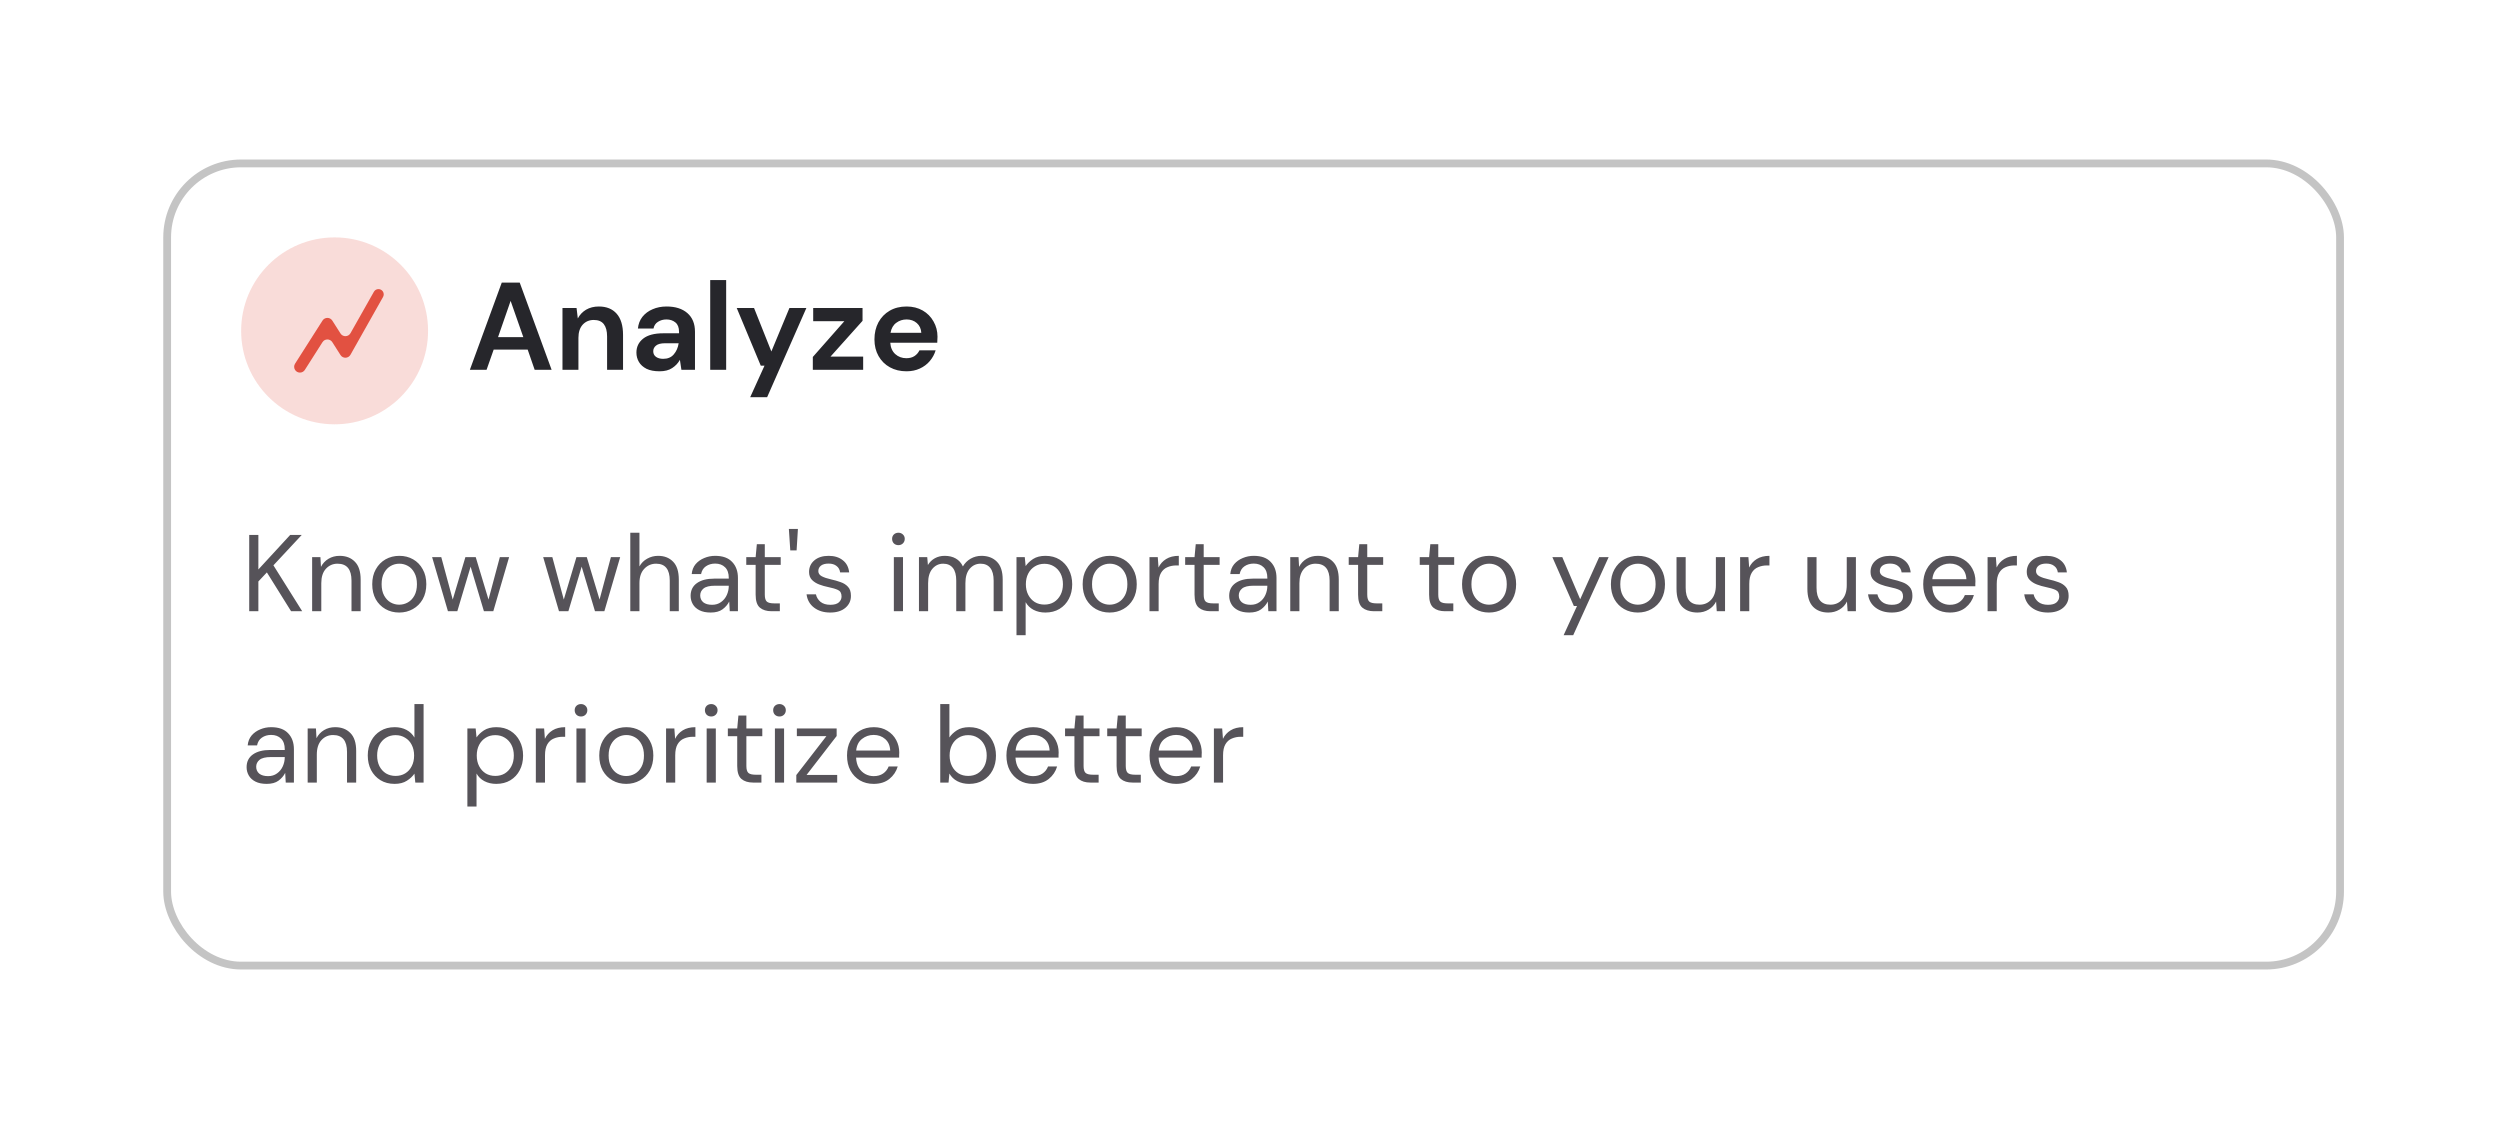 <svg width="321" height="145" viewBox="0 0 321 145" fill="none" xmlns="http://www.w3.org/2000/svg">
<g filter="url(#filter0_d_480_10146)">
<rect x="20.963" y="20.482" width="280" height="104" rx="10" fill="white"/>
<rect x="21.463" y="20.982" width="279" height="103" rx="9.5" stroke="#C4C4C4"/>
</g>
<path d="M31.999 78.482V68.682H33.175V73.12L37.263 68.682H38.747L35.107 72.588L38.803 78.482H37.375L34.267 73.498L33.175 74.66V78.482H31.999ZM40.078 78.482V71.538H41.142L41.212 72.784C41.436 72.346 41.758 72 42.178 71.748C42.598 71.496 43.074 71.37 43.606 71.37C44.427 71.37 45.08 71.622 45.566 72.126C46.06 72.621 46.308 73.386 46.308 74.422V78.482H45.132V74.548C45.132 73.102 44.534 72.378 43.34 72.378C42.742 72.378 42.243 72.598 41.842 73.036C41.45 73.466 41.254 74.082 41.254 74.884V78.482H40.078ZM51.253 78.65C50.6 78.65 50.012 78.501 49.489 78.202C48.967 77.904 48.551 77.484 48.243 76.942C47.945 76.392 47.795 75.748 47.795 75.01C47.795 74.273 47.949 73.634 48.257 73.092C48.565 72.542 48.981 72.117 49.503 71.818C50.035 71.52 50.628 71.37 51.281 71.37C51.935 71.37 52.523 71.52 53.045 71.818C53.568 72.117 53.979 72.542 54.277 73.092C54.585 73.634 54.739 74.273 54.739 75.01C54.739 75.748 54.585 76.392 54.277 76.942C53.969 77.484 53.549 77.904 53.017 78.202C52.495 78.501 51.907 78.65 51.253 78.65ZM51.253 77.642C51.655 77.642 52.028 77.544 52.373 77.348C52.719 77.152 52.999 76.858 53.213 76.466C53.428 76.074 53.535 75.589 53.535 75.01C53.535 74.432 53.428 73.946 53.213 73.554C53.008 73.162 52.733 72.868 52.387 72.672C52.042 72.476 51.673 72.378 51.281 72.378C50.88 72.378 50.507 72.476 50.161 72.672C49.816 72.868 49.536 73.162 49.321 73.554C49.107 73.946 48.999 74.432 48.999 75.01C48.999 75.589 49.107 76.074 49.321 76.466C49.536 76.858 49.811 77.152 50.147 77.348C50.493 77.544 50.861 77.642 51.253 77.642ZM57.515 78.482L55.485 71.538H56.661L58.131 76.984L59.755 71.538H61.085L62.723 76.984L64.179 71.538H65.369L63.339 78.482H62.135L60.427 72.756L58.719 78.482H57.515ZM71.775 78.482L69.745 71.538H70.921L72.391 76.984L74.015 71.538H75.345L76.983 76.984L78.439 71.538H79.629L77.599 78.482H76.395L74.687 72.756L72.979 78.482H71.775ZM80.929 78.482V68.402H82.105V72.728C82.339 72.299 82.67 71.968 83.099 71.734C83.529 71.492 83.995 71.37 84.499 71.37C85.302 71.37 85.946 71.622 86.431 72.126C86.917 72.621 87.159 73.386 87.159 74.422V78.482H85.997V74.548C85.997 73.102 85.414 72.378 84.247 72.378C83.641 72.378 83.132 72.598 82.721 73.036C82.311 73.466 82.105 74.082 82.105 74.884V78.482H80.929ZM91.251 78.65C90.672 78.65 90.192 78.552 89.809 78.356C89.426 78.16 89.142 77.899 88.955 77.572C88.768 77.246 88.675 76.891 88.675 76.508C88.675 75.799 88.946 75.253 89.487 74.87C90.028 74.488 90.766 74.296 91.699 74.296H93.575V74.212C93.575 73.606 93.416 73.148 93.099 72.84C92.782 72.523 92.357 72.364 91.825 72.364C91.368 72.364 90.971 72.481 90.635 72.714C90.308 72.938 90.103 73.27 90.019 73.708H88.815C88.862 73.204 89.03 72.78 89.319 72.434C89.618 72.089 89.986 71.828 90.425 71.65C90.864 71.464 91.33 71.37 91.825 71.37C92.796 71.37 93.524 71.632 94.009 72.154C94.504 72.668 94.751 73.354 94.751 74.212V78.482H93.701L93.631 77.236C93.435 77.628 93.146 77.964 92.763 78.244C92.39 78.515 91.886 78.65 91.251 78.65ZM91.433 77.656C91.881 77.656 92.264 77.54 92.581 77.306C92.908 77.073 93.155 76.77 93.323 76.396C93.491 76.023 93.575 75.631 93.575 75.22V75.206H91.797C91.106 75.206 90.616 75.328 90.327 75.57C90.047 75.804 89.907 76.098 89.907 76.452C89.907 76.816 90.038 77.11 90.299 77.334C90.57 77.549 90.948 77.656 91.433 77.656ZM99.068 78.482C98.433 78.482 97.934 78.328 97.57 78.02C97.206 77.712 97.024 77.157 97.024 76.354V72.532H95.82V71.538H97.024L97.178 69.872H98.2V71.538H100.244V72.532H98.2V76.354C98.2 76.793 98.288 77.092 98.466 77.25C98.643 77.4 98.956 77.474 99.404 77.474H100.132V78.482H99.068ZM101.472 70.67L101.29 67.912H102.452L102.284 70.67H101.472ZM106.599 78.65C105.768 78.65 105.078 78.44 104.527 78.02C103.976 77.6 103.654 77.031 103.561 76.312H104.765C104.84 76.676 105.031 76.994 105.339 77.264C105.656 77.526 106.081 77.656 106.613 77.656C107.108 77.656 107.472 77.554 107.705 77.348C107.938 77.134 108.055 76.882 108.055 76.592C108.055 76.172 107.901 75.892 107.593 75.752C107.294 75.612 106.87 75.486 106.319 75.374C105.946 75.3 105.572 75.192 105.199 75.052C104.826 74.912 104.513 74.716 104.261 74.464C104.009 74.203 103.883 73.862 103.883 73.442C103.883 72.836 104.107 72.341 104.555 71.958C105.012 71.566 105.628 71.37 106.403 71.37C107.14 71.37 107.742 71.557 108.209 71.93C108.685 72.294 108.96 72.817 109.035 73.498H107.873C107.826 73.144 107.672 72.868 107.411 72.672C107.159 72.467 106.818 72.364 106.389 72.364C105.969 72.364 105.642 72.453 105.409 72.63C105.185 72.808 105.073 73.041 105.073 73.33C105.073 73.61 105.218 73.83 105.507 73.988C105.806 74.147 106.207 74.282 106.711 74.394C107.14 74.488 107.546 74.604 107.929 74.744C108.321 74.875 108.638 75.076 108.881 75.346C109.133 75.608 109.259 75.99 109.259 76.494C109.268 77.12 109.03 77.638 108.545 78.048C108.069 78.45 107.42 78.65 106.599 78.65ZM115.358 69.998C115.125 69.998 114.929 69.924 114.77 69.774C114.621 69.616 114.546 69.42 114.546 69.186C114.546 68.962 114.621 68.776 114.77 68.626C114.929 68.477 115.125 68.402 115.358 68.402C115.582 68.402 115.773 68.477 115.932 68.626C116.091 68.776 116.17 68.962 116.17 69.186C116.17 69.42 116.091 69.616 115.932 69.774C115.773 69.924 115.582 69.998 115.358 69.998ZM114.77 78.482V71.538H115.946V78.482H114.77ZM117.994 78.482V71.538H119.058L119.142 72.546C119.366 72.173 119.664 71.884 120.038 71.678C120.411 71.473 120.831 71.37 121.298 71.37C121.848 71.37 122.32 71.482 122.712 71.706C123.113 71.93 123.421 72.271 123.636 72.728C123.878 72.308 124.21 71.977 124.63 71.734C125.059 71.492 125.521 71.37 126.016 71.37C126.846 71.37 127.509 71.622 128.004 72.126C128.498 72.621 128.746 73.386 128.746 74.422V78.482H127.584V74.548C127.584 73.83 127.439 73.288 127.15 72.924C126.86 72.56 126.445 72.378 125.904 72.378C125.344 72.378 124.877 72.598 124.504 73.036C124.14 73.466 123.958 74.082 123.958 74.884V78.482H122.782V74.548C122.782 73.83 122.637 73.288 122.348 72.924C122.058 72.56 121.643 72.378 121.102 72.378C120.551 72.378 120.089 72.598 119.716 73.036C119.352 73.466 119.17 74.082 119.17 74.884V78.482H117.994ZM130.517 81.562V71.538H131.581L131.693 72.686C131.917 72.35 132.234 72.047 132.645 71.776C133.065 71.506 133.597 71.37 134.241 71.37C134.932 71.37 135.534 71.529 136.047 71.846C136.56 72.164 136.957 72.598 137.237 73.148C137.526 73.699 137.671 74.324 137.671 75.024C137.671 75.724 137.526 76.35 137.237 76.9C136.957 77.442 136.556 77.871 136.033 78.188C135.52 78.496 134.918 78.65 134.227 78.65C133.658 78.65 133.149 78.534 132.701 78.3C132.262 78.067 131.926 77.74 131.693 77.32V81.562H130.517ZM134.101 77.628C134.568 77.628 134.978 77.521 135.333 77.306C135.688 77.082 135.968 76.774 136.173 76.382C136.378 75.99 136.481 75.533 136.481 75.01C136.481 74.488 136.378 74.03 136.173 73.638C135.968 73.246 135.688 72.943 135.333 72.728C134.978 72.504 134.568 72.392 134.101 72.392C133.634 72.392 133.224 72.504 132.869 72.728C132.514 72.943 132.234 73.246 132.029 73.638C131.824 74.03 131.721 74.488 131.721 75.01C131.721 75.533 131.824 75.99 132.029 76.382C132.234 76.774 132.514 77.082 132.869 77.306C133.224 77.521 133.634 77.628 134.101 77.628ZM142.472 78.65C141.819 78.65 141.231 78.501 140.708 78.202C140.185 77.904 139.77 77.484 139.462 76.942C139.163 76.392 139.014 75.748 139.014 75.01C139.014 74.273 139.168 73.634 139.476 73.092C139.784 72.542 140.199 72.117 140.722 71.818C141.254 71.52 141.847 71.37 142.5 71.37C143.153 71.37 143.741 71.52 144.264 71.818C144.787 72.117 145.197 72.542 145.496 73.092C145.804 73.634 145.958 74.273 145.958 75.01C145.958 75.748 145.804 76.392 145.496 76.942C145.188 77.484 144.768 77.904 144.236 78.202C143.713 78.501 143.125 78.65 142.472 78.65ZM142.472 77.642C142.873 77.642 143.247 77.544 143.592 77.348C143.937 77.152 144.217 76.858 144.432 76.466C144.647 76.074 144.754 75.589 144.754 75.01C144.754 74.432 144.647 73.946 144.432 73.554C144.227 73.162 143.951 72.868 143.606 72.672C143.261 72.476 142.892 72.378 142.5 72.378C142.099 72.378 141.725 72.476 141.38 72.672C141.035 72.868 140.755 73.162 140.54 73.554C140.325 73.946 140.218 74.432 140.218 75.01C140.218 75.589 140.325 76.074 140.54 76.466C140.755 76.858 141.03 77.152 141.366 77.348C141.711 77.544 142.08 77.642 142.472 77.642ZM147.593 78.482V71.538H148.657L148.755 72.868C148.97 72.411 149.297 72.047 149.735 71.776C150.174 71.506 150.715 71.37 151.359 71.37V72.602H151.037C150.627 72.602 150.249 72.677 149.903 72.826C149.558 72.966 149.283 73.209 149.077 73.554C148.872 73.9 148.769 74.376 148.769 74.982V78.482H147.593ZM155.423 78.482C154.789 78.482 154.289 78.328 153.925 78.02C153.561 77.712 153.379 77.157 153.379 76.354V72.532H152.175V71.538H153.379L153.533 69.872H154.555V71.538H156.599V72.532H154.555V76.354C154.555 76.793 154.644 77.092 154.821 77.25C154.999 77.4 155.311 77.474 155.759 77.474H156.487V78.482H155.423ZM160.403 78.65C159.825 78.65 159.344 78.552 158.961 78.356C158.579 78.16 158.294 77.899 158.107 77.572C157.921 77.246 157.827 76.891 157.827 76.508C157.827 75.799 158.098 75.253 158.639 74.87C159.181 74.488 159.918 74.296 160.851 74.296H162.727V74.212C162.727 73.606 162.569 73.148 162.251 72.84C161.934 72.523 161.509 72.364 160.977 72.364C160.52 72.364 160.123 72.481 159.787 72.714C159.461 72.938 159.255 73.27 159.171 73.708H157.967C158.014 73.204 158.182 72.78 158.471 72.434C158.77 72.089 159.139 71.828 159.577 71.65C160.016 71.464 160.483 71.37 160.977 71.37C161.948 71.37 162.676 71.632 163.161 72.154C163.656 72.668 163.903 73.354 163.903 74.212V78.482H162.853L162.783 77.236C162.587 77.628 162.298 77.964 161.915 78.244C161.542 78.515 161.038 78.65 160.403 78.65ZM160.585 77.656C161.033 77.656 161.416 77.54 161.733 77.306C162.06 77.073 162.307 76.77 162.475 76.396C162.643 76.023 162.727 75.631 162.727 75.22V75.206H160.949C160.259 75.206 159.769 75.328 159.479 75.57C159.199 75.804 159.059 76.098 159.059 76.452C159.059 76.816 159.19 77.11 159.451 77.334C159.722 77.549 160.1 77.656 160.585 77.656ZM165.668 78.482V71.538H166.732L166.802 72.784C167.026 72.346 167.348 72 167.768 71.748C168.188 71.496 168.664 71.37 169.196 71.37C170.017 71.37 170.67 71.622 171.156 72.126C171.65 72.621 171.898 73.386 171.898 74.422V78.482H170.722V74.548C170.722 73.102 170.124 72.378 168.93 72.378C168.332 72.378 167.833 72.598 167.432 73.036C167.04 73.466 166.844 74.082 166.844 74.884V78.482H165.668ZM176.423 78.482C175.789 78.482 175.289 78.328 174.925 78.02C174.561 77.712 174.379 77.157 174.379 76.354V72.532H173.175V71.538H174.379L174.533 69.872H175.555V71.538H177.599V72.532H175.555V76.354C175.555 76.793 175.644 77.092 175.821 77.25C175.999 77.4 176.311 77.474 176.759 77.474H177.487V78.482H176.423ZM185.542 78.482C184.908 78.482 184.408 78.328 184.044 78.02C183.68 77.712 183.498 77.157 183.498 76.354V72.532H182.294V71.538H183.498L183.652 69.872H184.674V71.538H186.718V72.532H184.674V76.354C184.674 76.793 184.763 77.092 184.94 77.25C185.118 77.4 185.43 77.474 185.878 77.474H186.606V78.482H185.542ZM191.185 78.65C190.532 78.65 189.944 78.501 189.421 78.202C188.898 77.904 188.483 77.484 188.175 76.942C187.876 76.392 187.727 75.748 187.727 75.01C187.727 74.273 187.881 73.634 188.189 73.092C188.497 72.542 188.912 72.117 189.435 71.818C189.967 71.52 190.56 71.37 191.213 71.37C191.866 71.37 192.454 71.52 192.977 71.818C193.5 72.117 193.91 72.542 194.209 73.092C194.517 73.634 194.671 74.273 194.671 75.01C194.671 75.748 194.517 76.392 194.209 76.942C193.901 77.484 193.481 77.904 192.949 78.202C192.426 78.501 191.838 78.65 191.185 78.65ZM191.185 77.642C191.586 77.642 191.96 77.544 192.305 77.348C192.65 77.152 192.93 76.858 193.145 76.466C193.36 76.074 193.467 75.589 193.467 75.01C193.467 74.432 193.36 73.946 193.145 73.554C192.94 73.162 192.664 72.868 192.319 72.672C191.974 72.476 191.605 72.378 191.213 72.378C190.812 72.378 190.438 72.476 190.093 72.672C189.748 72.868 189.468 73.162 189.253 73.554C189.038 73.946 188.931 74.432 188.931 75.01C188.931 75.589 189.038 76.074 189.253 76.466C189.468 76.858 189.743 77.152 190.079 77.348C190.424 77.544 190.793 77.642 191.185 77.642ZM200.767 81.562L202.489 77.81H202.083L199.325 71.538H200.599L202.895 76.942L205.331 71.538H206.549L201.999 81.562H200.767ZM210.298 78.65C209.645 78.65 209.057 78.501 208.534 78.202C208.012 77.904 207.596 77.484 207.288 76.942C206.99 76.392 206.84 75.748 206.84 75.01C206.84 74.273 206.994 73.634 207.302 73.092C207.61 72.542 208.026 72.117 208.548 71.818C209.08 71.52 209.673 71.37 210.326 71.37C210.98 71.37 211.568 71.52 212.09 71.818C212.613 72.117 213.024 72.542 213.322 73.092C213.63 73.634 213.784 74.273 213.784 75.01C213.784 75.748 213.63 76.392 213.322 76.942C213.014 77.484 212.594 77.904 212.062 78.202C211.54 78.501 210.952 78.65 210.298 78.65ZM210.298 77.642C210.7 77.642 211.073 77.544 211.418 77.348C211.764 77.152 212.044 76.858 212.258 76.466C212.473 76.074 212.58 75.589 212.58 75.01C212.58 74.432 212.473 73.946 212.258 73.554C212.053 73.162 211.778 72.868 211.432 72.672C211.087 72.476 210.718 72.378 210.326 72.378C209.925 72.378 209.552 72.476 209.206 72.672C208.861 72.868 208.581 73.162 208.366 73.554C208.152 73.946 208.044 74.432 208.044 75.01C208.044 75.589 208.152 76.074 208.366 76.466C208.581 76.858 208.856 77.152 209.192 77.348C209.538 77.544 209.906 77.642 210.298 77.642ZM217.953 78.65C217.132 78.65 216.479 78.403 215.993 77.908C215.508 77.404 215.265 76.634 215.265 75.598V71.538H216.441V75.472C216.441 76.919 217.034 77.642 218.219 77.642C218.826 77.642 219.325 77.428 219.717 76.998C220.119 76.56 220.319 75.939 220.319 75.136V71.538H221.495V78.482H220.431L220.347 77.236C220.133 77.675 219.811 78.02 219.381 78.272C218.961 78.524 218.485 78.65 217.953 78.65ZM223.431 78.482V71.538H224.495L224.593 72.868C224.808 72.411 225.135 72.047 225.573 71.776C226.012 71.506 226.553 71.37 227.197 71.37V72.602H226.875C226.465 72.602 226.087 72.677 225.741 72.826C225.396 72.966 225.121 73.209 224.915 73.554C224.71 73.9 224.607 74.376 224.607 74.982V78.482H223.431ZM234.756 78.65C233.935 78.65 233.282 78.403 232.796 77.908C232.311 77.404 232.068 76.634 232.068 75.598V71.538H233.244V75.472C233.244 76.919 233.837 77.642 235.022 77.642C235.629 77.642 236.128 77.428 236.52 76.998C236.922 76.56 237.122 75.939 237.122 75.136V71.538H238.298V78.482H237.234L237.15 77.236C236.936 77.675 236.614 78.02 236.184 78.272C235.764 78.524 235.288 78.65 234.756 78.65ZM242.894 78.65C242.063 78.65 241.373 78.44 240.822 78.02C240.271 77.6 239.949 77.031 239.856 76.312H241.06C241.135 76.676 241.326 76.994 241.634 77.264C241.951 77.526 242.376 77.656 242.908 77.656C243.403 77.656 243.767 77.554 244 77.348C244.233 77.134 244.35 76.882 244.35 76.592C244.35 76.172 244.196 75.892 243.888 75.752C243.589 75.612 243.165 75.486 242.614 75.374C242.241 75.3 241.867 75.192 241.494 75.052C241.121 74.912 240.808 74.716 240.556 74.464C240.304 74.203 240.178 73.862 240.178 73.442C240.178 72.836 240.402 72.341 240.85 71.958C241.307 71.566 241.923 71.37 242.698 71.37C243.435 71.37 244.037 71.557 244.504 71.93C244.98 72.294 245.255 72.817 245.33 73.498H244.168C244.121 73.144 243.967 72.868 243.706 72.672C243.454 72.467 243.113 72.364 242.684 72.364C242.264 72.364 241.937 72.453 241.704 72.63C241.48 72.808 241.368 73.041 241.368 73.33C241.368 73.61 241.513 73.83 241.802 73.988C242.101 74.147 242.502 74.282 243.006 74.394C243.435 74.488 243.841 74.604 244.224 74.744C244.616 74.875 244.933 75.076 245.176 75.346C245.428 75.608 245.554 75.99 245.554 76.494C245.563 77.12 245.325 77.638 244.84 78.048C244.364 78.45 243.715 78.65 242.894 78.65ZM250.356 78.65C249.693 78.65 249.105 78.501 248.592 78.202C248.079 77.894 247.673 77.47 247.374 76.928C247.085 76.387 246.94 75.748 246.94 75.01C246.94 74.282 247.085 73.648 247.374 73.106C247.663 72.556 248.065 72.131 248.578 71.832C249.101 71.524 249.703 71.37 250.384 71.37C251.056 71.37 251.635 71.524 252.12 71.832C252.615 72.131 252.993 72.528 253.254 73.022C253.515 73.517 253.646 74.049 253.646 74.618C253.646 74.721 253.641 74.824 253.632 74.926C253.632 75.029 253.632 75.146 253.632 75.276H248.102C248.13 75.808 248.251 76.252 248.466 76.606C248.69 76.952 248.965 77.213 249.292 77.39C249.628 77.568 249.983 77.656 250.356 77.656C250.841 77.656 251.247 77.544 251.574 77.32C251.901 77.096 252.139 76.793 252.288 76.41H253.45C253.263 77.054 252.904 77.591 252.372 78.02C251.849 78.44 251.177 78.65 250.356 78.65ZM250.356 72.364C249.796 72.364 249.297 72.537 248.858 72.882C248.429 73.218 248.181 73.713 248.116 74.366H252.484C252.456 73.741 252.241 73.251 251.84 72.896C251.439 72.542 250.944 72.364 250.356 72.364ZM255.205 78.482V71.538H256.269L256.367 72.868C256.581 72.411 256.908 72.047 257.347 71.776C257.785 71.506 258.327 71.37 258.971 71.37V72.602H258.649C258.238 72.602 257.86 72.677 257.515 72.826C257.169 72.966 256.894 73.209 256.689 73.554C256.483 73.9 256.381 74.376 256.381 74.982V78.482H255.205ZM262.951 78.65C262.12 78.65 261.429 78.44 260.879 78.02C260.328 77.6 260.006 77.031 259.913 76.312H261.117C261.191 76.676 261.383 76.994 261.691 77.264C262.008 77.526 262.433 77.656 262.965 77.656C263.459 77.656 263.823 77.554 264.057 77.348C264.29 77.134 264.407 76.882 264.407 76.592C264.407 76.172 264.253 75.892 263.945 75.752C263.646 75.612 263.221 75.486 262.671 75.374C262.297 75.3 261.924 75.192 261.551 75.052C261.177 74.912 260.865 74.716 260.613 74.464C260.361 74.203 260.235 73.862 260.235 73.442C260.235 72.836 260.459 72.341 260.907 71.958C261.364 71.566 261.98 71.37 262.755 71.37C263.492 71.37 264.094 71.557 264.561 71.93C265.037 72.294 265.312 72.817 265.387 73.498H264.225C264.178 73.144 264.024 72.868 263.763 72.672C263.511 72.467 263.17 72.364 262.741 72.364C262.321 72.364 261.994 72.453 261.761 72.63C261.537 72.808 261.425 73.041 261.425 73.33C261.425 73.61 261.569 73.83 261.859 73.988C262.157 74.147 262.559 74.282 263.063 74.394C263.492 74.488 263.898 74.604 264.281 74.744C264.673 74.875 264.99 75.076 265.233 75.346C265.485 75.608 265.611 75.99 265.611 76.494C265.62 77.12 265.382 77.638 264.897 78.048C264.421 78.45 263.772 78.65 262.951 78.65ZM34.239 100.65C33.661 100.65 33.18 100.552 32.797 100.356C32.415 100.16 32.13 99.899 31.943 99.572C31.757 99.246 31.663 98.891 31.663 98.508C31.663 97.799 31.934 97.253 32.475 96.87C33.017 96.488 33.754 96.296 34.687 96.296H36.563V96.212C36.563 95.606 36.405 95.148 36.087 94.84C35.77 94.523 35.345 94.364 34.813 94.364C34.356 94.364 33.959 94.481 33.623 94.714C33.297 94.938 33.091 95.27 33.007 95.708H31.803C31.85 95.204 32.018 94.78 32.307 94.434C32.606 94.089 32.975 93.828 33.413 93.65C33.852 93.464 34.319 93.37 34.813 93.37C35.784 93.37 36.512 93.632 36.997 94.154C37.492 94.668 37.739 95.354 37.739 96.212V100.482H36.689L36.619 99.236C36.423 99.628 36.134 99.964 35.751 100.244C35.378 100.515 34.874 100.65 34.239 100.65ZM34.421 99.656C34.869 99.656 35.252 99.54 35.569 99.306C35.896 99.073 36.143 98.77 36.311 98.396C36.479 98.023 36.563 97.631 36.563 97.22V97.206H34.785C34.095 97.206 33.605 97.328 33.315 97.57C33.035 97.804 32.895 98.098 32.895 98.452C32.895 98.816 33.026 99.11 33.287 99.334C33.558 99.549 33.936 99.656 34.421 99.656ZM39.504 100.482V93.538H40.568L40.638 94.784C40.861 94.346 41.184 94 41.603 93.748C42.023 93.496 42.499 93.37 43.032 93.37C43.853 93.37 44.506 93.622 44.992 94.126C45.486 94.621 45.733 95.386 45.733 96.422V100.482H44.557V96.548C44.557 95.102 43.96 94.378 42.766 94.378C42.168 94.378 41.669 94.598 41.267 95.036C40.876 95.466 40.679 96.082 40.679 96.884V100.482H39.504ZM50.665 100.65C49.974 100.65 49.368 100.492 48.845 100.174C48.332 99.857 47.931 99.423 47.641 98.872C47.361 98.322 47.221 97.696 47.221 96.996C47.221 96.296 47.366 95.676 47.655 95.134C47.944 94.584 48.346 94.154 48.859 93.846C49.373 93.529 49.979 93.37 50.679 93.37C51.248 93.37 51.752 93.487 52.191 93.72C52.63 93.954 52.971 94.28 53.213 94.7V90.402H54.389V100.482H53.325L53.213 99.334C52.989 99.67 52.667 99.974 52.247 100.244C51.827 100.515 51.3 100.65 50.665 100.65ZM50.791 99.628C51.258 99.628 51.669 99.521 52.023 99.306C52.387 99.082 52.667 98.774 52.863 98.382C53.069 97.99 53.171 97.533 53.171 97.01C53.171 96.488 53.069 96.03 52.863 95.638C52.667 95.246 52.387 94.943 52.023 94.728C51.669 94.504 51.258 94.392 50.791 94.392C50.334 94.392 49.923 94.504 49.559 94.728C49.205 94.943 48.925 95.246 48.719 95.638C48.523 96.03 48.425 96.488 48.425 97.01C48.425 97.533 48.523 97.99 48.719 98.382C48.925 98.774 49.205 99.082 49.559 99.306C49.923 99.521 50.334 99.628 50.791 99.628ZM60.011 103.562V93.538H61.075L61.187 94.686C61.411 94.35 61.729 94.047 62.139 93.776C62.559 93.506 63.091 93.37 63.735 93.37C64.426 93.37 65.028 93.529 65.541 93.846C66.055 94.164 66.451 94.598 66.731 95.148C67.021 95.699 67.165 96.324 67.165 97.024C67.165 97.724 67.021 98.35 66.731 98.9C66.451 99.442 66.05 99.871 65.527 100.188C65.014 100.496 64.412 100.65 63.721 100.65C63.152 100.65 62.643 100.534 62.195 100.3C61.757 100.067 61.421 99.74 61.187 99.32V103.562H60.011ZM63.595 99.628C64.062 99.628 64.473 99.521 64.827 99.306C65.182 99.082 65.462 98.774 65.667 98.382C65.873 97.99 65.975 97.533 65.975 97.01C65.975 96.488 65.873 96.03 65.667 95.638C65.462 95.246 65.182 94.943 64.827 94.728C64.473 94.504 64.062 94.392 63.595 94.392C63.129 94.392 62.718 94.504 62.363 94.728C62.009 94.943 61.729 95.246 61.523 95.638C61.318 96.03 61.215 96.488 61.215 97.01C61.215 97.533 61.318 97.99 61.523 98.382C61.729 98.774 62.009 99.082 62.363 99.306C62.718 99.521 63.129 99.628 63.595 99.628ZM68.802 100.482V93.538H69.866L69.964 94.868C70.179 94.411 70.506 94.047 70.944 93.776C71.383 93.506 71.924 93.37 72.568 93.37V94.602H72.246C71.836 94.602 71.458 94.677 71.112 94.826C70.767 94.966 70.492 95.209 70.286 95.554C70.081 95.9 69.978 96.376 69.978 96.982V100.482H68.802ZM74.602 91.998C74.369 91.998 74.173 91.924 74.014 91.774C73.865 91.616 73.79 91.42 73.79 91.186C73.79 90.962 73.865 90.776 74.014 90.626C74.173 90.477 74.369 90.402 74.602 90.402C74.826 90.402 75.018 90.477 75.176 90.626C75.335 90.776 75.414 90.962 75.414 91.186C75.414 91.42 75.335 91.616 75.176 91.774C75.018 91.924 74.826 91.998 74.602 91.998ZM74.014 100.482V93.538H75.19V100.482H74.014ZM80.402 100.65C79.749 100.65 79.16 100.501 78.638 100.202C78.115 99.904 77.7 99.484 77.392 98.942C77.093 98.392 76.944 97.748 76.944 97.01C76.944 96.273 77.098 95.634 77.406 95.092C77.714 94.542 78.129 94.117 78.652 93.818C79.184 93.52 79.776 93.37 80.43 93.37C81.083 93.37 81.671 93.52 82.194 93.818C82.716 94.117 83.127 94.542 83.426 95.092C83.734 95.634 83.888 96.273 83.888 97.01C83.888 97.748 83.734 98.392 83.426 98.942C83.118 99.484 82.698 99.904 82.166 100.202C81.643 100.501 81.055 100.65 80.402 100.65ZM80.402 99.642C80.803 99.642 81.177 99.544 81.522 99.348C81.867 99.152 82.147 98.858 82.362 98.466C82.576 98.074 82.684 97.589 82.684 97.01C82.684 96.432 82.576 95.946 82.362 95.554C82.156 95.162 81.881 94.868 81.536 94.672C81.191 94.476 80.822 94.378 80.43 94.378C80.028 94.378 79.655 94.476 79.31 94.672C78.965 94.868 78.684 95.162 78.47 95.554C78.255 95.946 78.148 96.432 78.148 97.01C78.148 97.589 78.255 98.074 78.47 98.466C78.684 98.858 78.96 99.152 79.296 99.348C79.641 99.544 80.01 99.642 80.402 99.642ZM85.523 100.482V93.538H86.587L86.685 94.868C86.9 94.411 87.226 94.047 87.665 93.776C88.104 93.506 88.645 93.37 89.289 93.37V94.602H88.967C88.556 94.602 88.178 94.677 87.833 94.826C87.488 94.966 87.212 95.209 87.007 95.554C86.802 95.9 86.699 96.376 86.699 96.982V100.482H85.523ZM91.323 91.998C91.09 91.998 90.894 91.924 90.735 91.774C90.586 91.616 90.511 91.42 90.511 91.186C90.511 90.962 90.586 90.776 90.735 90.626C90.894 90.477 91.09 90.402 91.323 90.402C91.547 90.402 91.738 90.477 91.897 90.626C92.056 90.776 92.135 90.962 92.135 91.186C92.135 91.42 92.056 91.616 91.897 91.774C91.738 91.924 91.547 91.998 91.323 91.998ZM90.735 100.482V93.538H91.911V100.482H90.735ZM96.703 100.482C96.068 100.482 95.569 100.328 95.205 100.02C94.841 99.712 94.659 99.157 94.659 98.354V94.532H93.455V93.538H94.659L94.813 91.872H95.835V93.538H97.879V94.532H95.835V98.354C95.835 98.793 95.923 99.092 96.101 99.25C96.278 99.4 96.591 99.474 97.039 99.474H97.767V100.482H96.703ZM100.087 91.998C99.853 91.998 99.657 91.924 99.499 91.774C99.349 91.616 99.275 91.42 99.275 91.186C99.275 90.962 99.349 90.776 99.499 90.626C99.657 90.477 99.853 90.402 100.087 90.402C100.311 90.402 100.502 90.477 100.661 90.626C100.819 90.776 100.899 90.962 100.899 91.186C100.899 91.42 100.819 91.616 100.661 91.774C100.502 91.924 100.311 91.998 100.087 91.998ZM99.499 100.482V93.538H100.675V100.482H99.499ZM102.246 100.482V99.516L106.11 94.518H102.316V93.538H107.426V94.504L103.562 99.502H107.496V100.482H102.246ZM112.174 100.65C111.512 100.65 110.924 100.501 110.41 100.202C109.897 99.894 109.491 99.47 109.192 98.928C108.903 98.387 108.758 97.748 108.758 97.01C108.758 96.282 108.903 95.648 109.192 95.106C109.482 94.556 109.883 94.131 110.396 93.832C110.919 93.524 111.521 93.37 112.202 93.37C112.874 93.37 113.453 93.524 113.938 93.832C114.433 94.131 114.811 94.528 115.072 95.022C115.334 95.517 115.464 96.049 115.464 96.618C115.464 96.721 115.46 96.824 115.45 96.926C115.45 97.029 115.45 97.146 115.45 97.276H109.92C109.948 97.808 110.07 98.252 110.284 98.606C110.508 98.952 110.784 99.213 111.11 99.39C111.446 99.568 111.801 99.656 112.174 99.656C112.66 99.656 113.066 99.544 113.392 99.32C113.719 99.096 113.957 98.793 114.106 98.41H115.268C115.082 99.054 114.722 99.591 114.19 100.02C113.668 100.44 112.996 100.65 112.174 100.65ZM112.174 94.364C111.614 94.364 111.115 94.537 110.676 94.882C110.247 95.218 110 95.713 109.934 96.366H114.302C114.274 95.741 114.06 95.251 113.658 94.896C113.257 94.542 112.762 94.364 112.174 94.364ZM124.438 100.65C123.869 100.65 123.36 100.534 122.912 100.3C122.473 100.067 122.137 99.74 121.904 99.32L121.792 100.482H120.728V90.402H121.904V94.686C122.128 94.35 122.445 94.047 122.856 93.776C123.276 93.506 123.808 93.37 124.452 93.37C125.143 93.37 125.745 93.529 126.258 93.846C126.771 94.164 127.168 94.598 127.448 95.148C127.737 95.699 127.882 96.324 127.882 97.024C127.882 97.724 127.737 98.35 127.448 98.9C127.168 99.442 126.767 99.871 126.244 100.188C125.731 100.496 125.129 100.65 124.438 100.65ZM124.312 99.628C124.779 99.628 125.189 99.521 125.544 99.306C125.899 99.082 126.179 98.774 126.384 98.382C126.589 97.99 126.692 97.533 126.692 97.01C126.692 96.488 126.589 96.03 126.384 95.638C126.179 95.246 125.899 94.943 125.544 94.728C125.189 94.504 124.779 94.392 124.312 94.392C123.845 94.392 123.435 94.504 123.08 94.728C122.725 94.943 122.445 95.246 122.24 95.638C122.035 96.03 121.932 96.488 121.932 97.01C121.932 97.533 122.035 97.99 122.24 98.382C122.445 98.774 122.725 99.082 123.08 99.306C123.435 99.521 123.845 99.628 124.312 99.628ZM132.641 100.65C131.978 100.65 131.39 100.501 130.877 100.202C130.364 99.894 129.958 99.47 129.659 98.928C129.37 98.387 129.225 97.748 129.225 97.01C129.225 96.282 129.37 95.648 129.659 95.106C129.948 94.556 130.35 94.131 130.863 93.832C131.386 93.524 131.988 93.37 132.669 93.37C133.341 93.37 133.92 93.524 134.405 93.832C134.9 94.131 135.278 94.528 135.539 95.022C135.8 95.517 135.931 96.049 135.931 96.618C135.931 96.721 135.926 96.824 135.917 96.926C135.917 97.029 135.917 97.146 135.917 97.276H130.387C130.415 97.808 130.536 98.252 130.751 98.606C130.975 98.952 131.25 99.213 131.577 99.39C131.913 99.568 132.268 99.656 132.641 99.656C133.126 99.656 133.532 99.544 133.859 99.32C134.186 99.096 134.424 98.793 134.573 98.41H135.735C135.548 99.054 135.189 99.591 134.657 100.02C134.134 100.44 133.462 100.65 132.641 100.65ZM132.641 94.364C132.081 94.364 131.582 94.537 131.143 94.882C130.714 95.218 130.466 95.713 130.401 96.366H134.769C134.741 95.741 134.526 95.251 134.125 94.896C133.724 94.542 133.229 94.364 132.641 94.364ZM140.001 100.482C139.367 100.482 138.867 100.328 138.503 100.02C138.139 99.712 137.957 99.157 137.957 98.354V94.532H136.753V93.538H137.957L138.111 91.872H139.133V93.538H141.177V94.532H139.133V98.354C139.133 98.793 139.222 99.092 139.399 99.25C139.577 99.4 139.889 99.474 140.337 99.474H141.065V100.482H140.001ZM145.415 100.482C144.781 100.482 144.281 100.328 143.917 100.02C143.553 99.712 143.371 99.157 143.371 98.354V94.532H142.167V93.538H143.371L143.525 91.872H144.547V93.538H146.591V94.532H144.547V98.354C144.547 98.793 144.636 99.092 144.813 99.25C144.991 99.4 145.303 99.474 145.751 99.474H146.479V100.482H145.415ZM151.016 100.65C150.353 100.65 149.765 100.501 149.252 100.202C148.739 99.894 148.333 99.47 148.034 98.928C147.745 98.387 147.6 97.748 147.6 97.01C147.6 96.282 147.745 95.648 148.034 95.106C148.323 94.556 148.725 94.131 149.238 93.832C149.761 93.524 150.363 93.37 151.044 93.37C151.716 93.37 152.295 93.524 152.78 93.832C153.275 94.131 153.653 94.528 153.914 95.022C154.175 95.517 154.306 96.049 154.306 96.618C154.306 96.721 154.301 96.824 154.292 96.926C154.292 97.029 154.292 97.146 154.292 97.276H148.762C148.79 97.808 148.911 98.252 149.126 98.606C149.35 98.952 149.625 99.213 149.952 99.39C150.288 99.568 150.643 99.656 151.016 99.656C151.501 99.656 151.907 99.544 152.234 99.32C152.561 99.096 152.799 98.793 152.948 98.41H154.11C153.923 99.054 153.564 99.591 153.032 100.02C152.509 100.44 151.837 100.65 151.016 100.65ZM151.016 94.364C150.456 94.364 149.957 94.537 149.518 94.882C149.089 95.218 148.841 95.713 148.776 96.366H153.144C153.116 95.741 152.901 95.251 152.5 94.896C152.099 94.542 151.604 94.364 151.016 94.364ZM155.865 100.482V93.538H156.929L157.027 94.868C157.241 94.411 157.568 94.047 158.007 93.776C158.445 93.506 158.987 93.37 159.631 93.37V94.602H159.309C158.898 94.602 158.52 94.677 158.175 94.826C157.829 94.966 157.554 95.209 157.349 95.554C157.143 95.9 157.041 96.376 157.041 96.982V100.482H155.865Z" fill="#565359"/>
<path d="M60.331 47.482L64.427 36.282H66.731L70.827 47.482H68.651L67.755 44.89H63.387L62.475 47.482H60.331ZM63.947 43.29H67.195L65.563 38.634L63.947 43.29ZM72.222 47.482V39.546H74.03L74.19 40.89C74.435 40.421 74.787 40.048 75.246 39.77C75.715 39.493 76.265 39.354 76.894 39.354C77.875 39.354 78.638 39.664 79.182 40.282C79.726 40.901 79.998 41.808 79.998 43.002V47.482H77.95V43.194C77.95 42.512 77.811 41.989 77.534 41.626C77.257 41.264 76.825 41.082 76.238 41.082C75.662 41.082 75.187 41.285 74.814 41.69C74.451 42.096 74.27 42.661 74.27 43.386V47.482H72.222ZM84.692 47.674C84.01 47.674 83.45 47.568 83.012 47.354C82.575 47.13 82.25 46.837 82.036 46.474C81.823 46.112 81.716 45.712 81.716 45.274C81.716 44.538 82.004 43.941 82.58 43.482C83.156 43.024 84.02 42.794 85.172 42.794H87.188V42.602C87.188 42.058 87.034 41.658 86.724 41.402C86.415 41.146 86.031 41.018 85.572 41.018C85.156 41.018 84.794 41.12 84.484 41.322C84.175 41.514 83.983 41.802 83.908 42.186H81.908C81.962 41.61 82.154 41.109 82.484 40.682C82.826 40.256 83.263 39.93 83.796 39.706C84.33 39.472 84.927 39.354 85.588 39.354C86.719 39.354 87.61 39.637 88.26 40.202C88.911 40.768 89.236 41.568 89.236 42.602V47.482H87.492L87.3 46.202C87.066 46.629 86.735 46.981 86.308 47.258C85.892 47.536 85.354 47.674 84.692 47.674ZM85.156 46.074C85.743 46.074 86.196 45.882 86.516 45.498C86.847 45.114 87.055 44.64 87.14 44.074H85.396C84.852 44.074 84.463 44.176 84.228 44.378C83.994 44.57 83.876 44.81 83.876 45.098C83.876 45.408 83.994 45.648 84.228 45.818C84.463 45.989 84.772 46.074 85.156 46.074ZM91.191 47.482V35.962H93.239V47.482H91.191ZM96.323 51.002L98.163 46.954H97.683L94.595 39.546H96.819L99.043 45.13L101.363 39.546H103.539L98.499 51.002H96.323ZM104.366 47.482V45.834L108.414 41.242H104.414V39.546H110.75V41.194L106.638 45.786H110.83V47.482H104.366ZM116.391 47.674C115.591 47.674 114.881 47.504 114.263 47.162C113.644 46.821 113.159 46.341 112.807 45.722C112.455 45.104 112.279 44.389 112.279 43.578C112.279 42.757 112.449 42.026 112.791 41.386C113.143 40.746 113.623 40.25 114.231 39.898C114.849 39.536 115.575 39.354 116.407 39.354C117.185 39.354 117.873 39.525 118.471 39.866C119.068 40.208 119.532 40.677 119.863 41.274C120.204 41.861 120.375 42.517 120.375 43.242C120.375 43.36 120.369 43.482 120.359 43.61C120.359 43.738 120.353 43.872 120.343 44.01H114.311C114.353 44.629 114.567 45.114 114.951 45.466C115.345 45.818 115.82 45.994 116.375 45.994C116.791 45.994 117.137 45.904 117.415 45.722C117.703 45.53 117.916 45.285 118.055 44.986H120.135C119.985 45.488 119.735 45.946 119.383 46.362C119.041 46.768 118.615 47.088 118.103 47.322C117.601 47.557 117.031 47.674 116.391 47.674ZM116.407 41.018C115.905 41.018 115.463 41.162 115.079 41.45C114.695 41.728 114.449 42.154 114.343 42.73H118.295C118.263 42.208 118.071 41.792 117.719 41.482C117.367 41.173 116.929 41.018 116.407 41.018Z" fill="#26262B"/>
<circle cx="42.963" cy="42.482" r="12" fill="#E25141" fill-opacity="0.2"/>
<path d="M39.139 47.497C38.847 47.956 38.177 47.956 37.885 47.497V47.497C37.729 47.254 37.729 46.942 37.885 46.698L41.41 41.161C41.702 40.702 42.373 40.702 42.666 41.161L43.722 42.821C44.024 43.295 44.722 43.276 44.999 42.787L48.007 37.463C48.258 37.019 48.892 37.002 49.166 37.433V37.433C49.3 37.643 49.307 37.91 49.185 38.128L44.998 45.554C44.722 46.044 44.024 46.063 43.722 45.589L42.666 43.931C42.373 43.471 41.702 43.471 41.41 43.931L39.139 47.497Z" fill="#E25141"/>
<defs>
<filter id="filter0_d_480_10146" x="0.963" y="0.482" width="320" height="144" filterUnits="userSpaceOnUse" color-interpolation-filters="sRGB">
<feFlood flood-opacity="0" result="BackgroundImageFix"/>
<feColorMatrix in="SourceAlpha" type="matrix" values="0 0 0 0 0 0 0 0 0 0 0 0 0 0 0 0 0 0 127 0" result="hardAlpha"/>
<feOffset/>
<feGaussianBlur stdDeviation="10"/>
<feComposite in2="hardAlpha" operator="out"/>
<feColorMatrix type="matrix" values="0 0 0 0 0.847 0 0 0 0 0.847 0 0 0 0 0.851 0 0 0 0.2 0"/>
<feBlend mode="normal" in2="BackgroundImageFix" result="effect1_dropShadow_480_10146"/>
<feBlend mode="normal" in="SourceGraphic" in2="effect1_dropShadow_480_10146" result="shape"/>
</filter>
</defs>
</svg>
